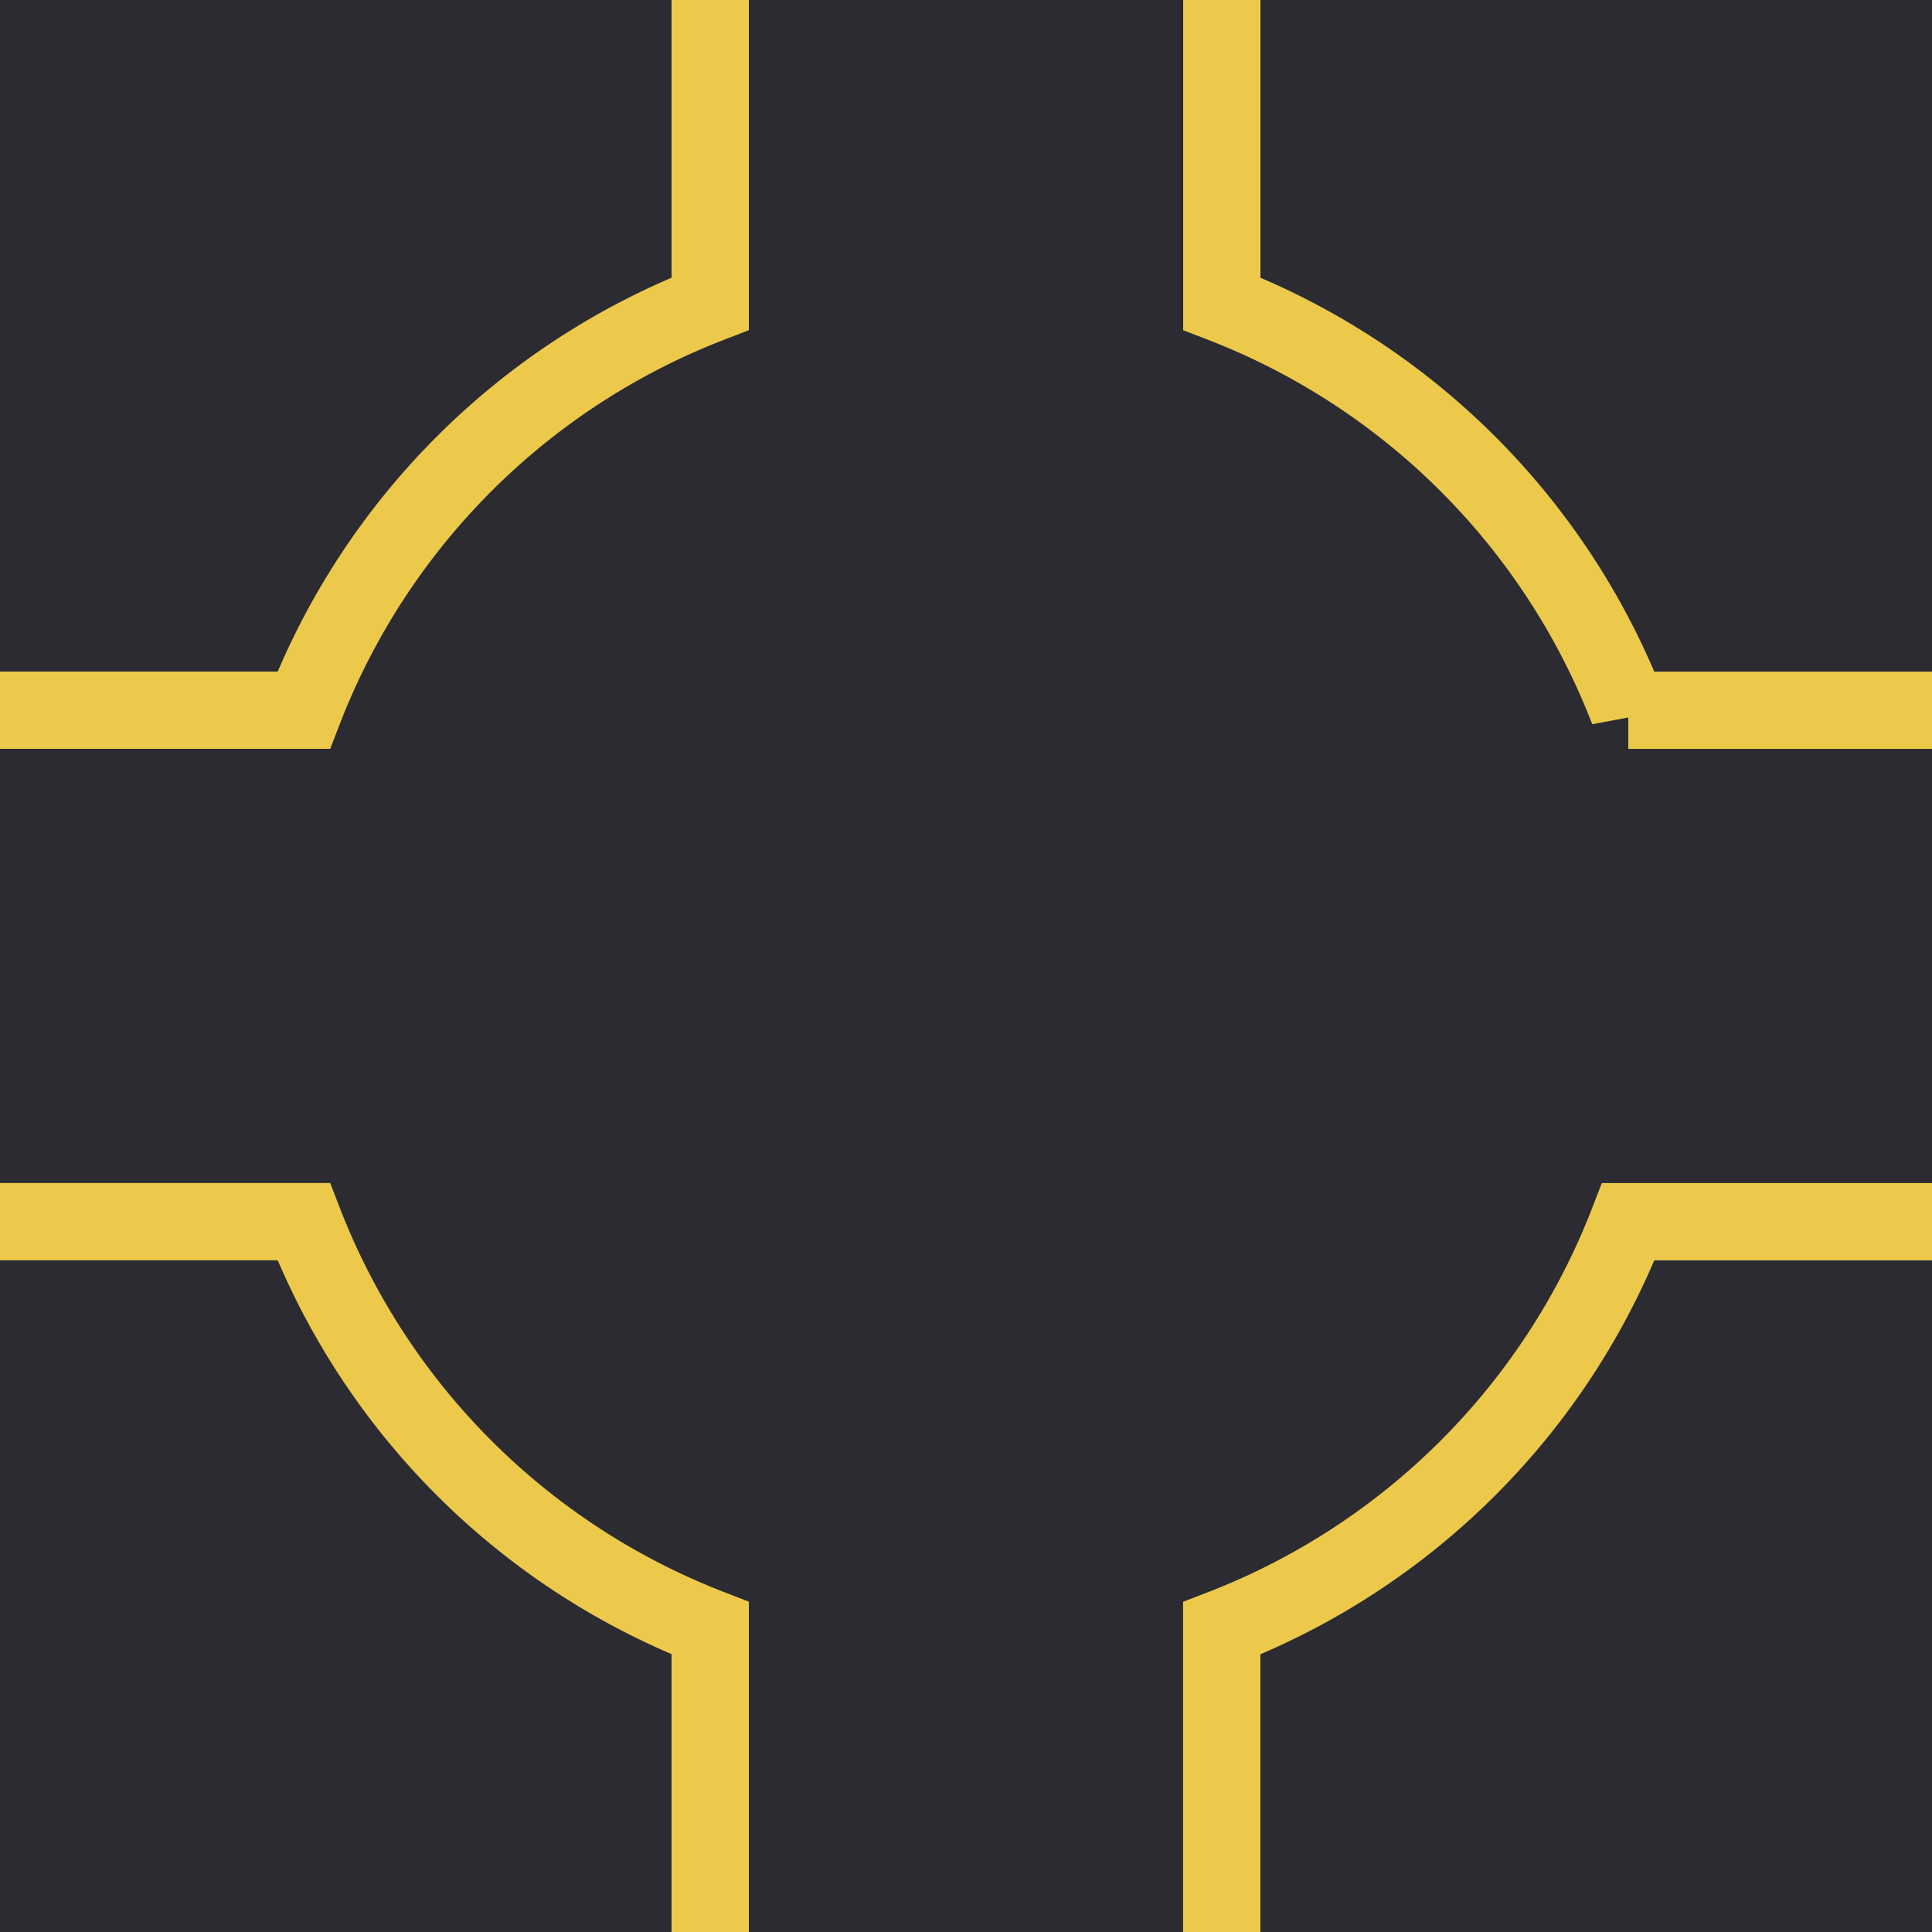 <svg xmlns="http://www.w3.org/2000/svg" width="25" height="25"><rect width="100%" height="100%" fill="#2b2b31"/><path fill="none" stroke="#ecc94b" stroke-linecap="square" d="M9.19 0v3.93a9.19 9.19 0 0 0-5.26 5.26H0m0 6.618h3.93a9.19 9.19 0 0 0 5.26 5.26V25m6.619 0v-3.93a9.19 9.19 0 0 0 5.261-5.261H25m0-6.618h-3.93a9.19 9.19 0 0 0-5.26-5.261V0"/></svg>